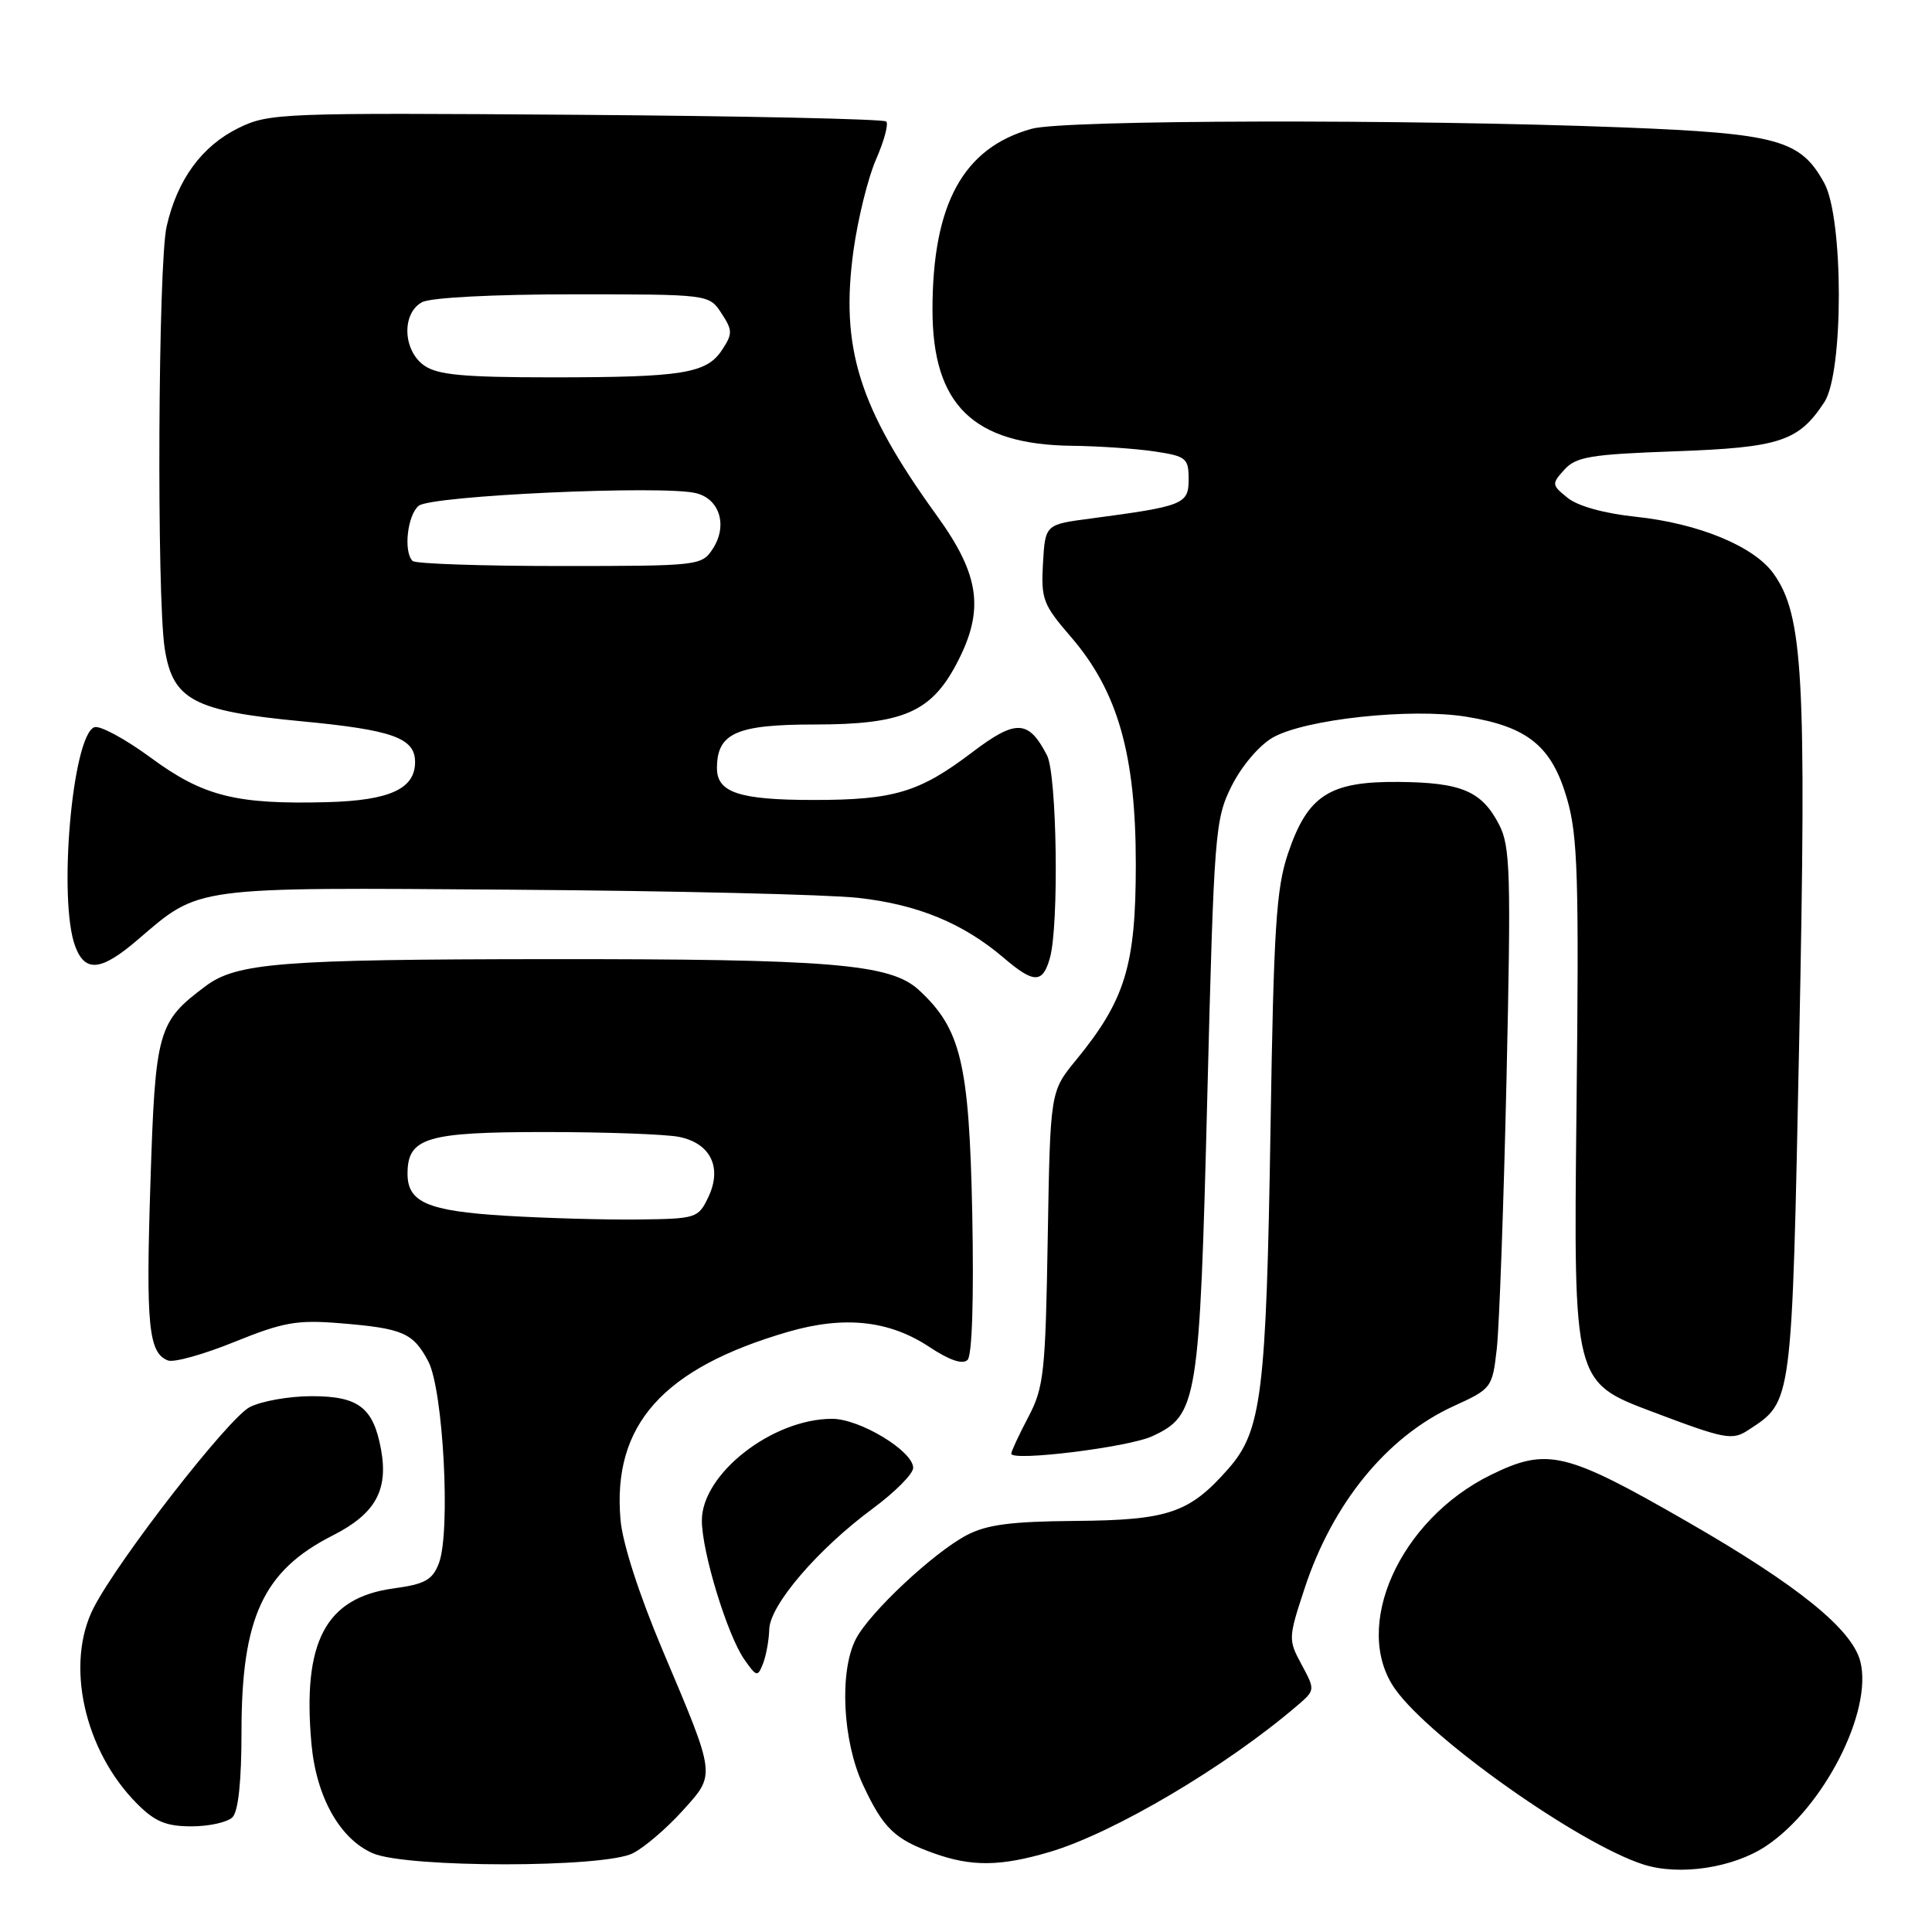 <?xml version="1.0" encoding="UTF-8" standalone="no"?>
<!DOCTYPE svg PUBLIC "-//W3C//DTD SVG 1.1//EN" "http://www.w3.org/Graphics/SVG/1.1/DTD/svg11.dtd" >
<svg xmlns="http://www.w3.org/2000/svg" xmlns:xlink="http://www.w3.org/1999/xlink" version="1.1" viewBox="0 0 256 256">
 <g >
 <path fill="currentColor"
d=" M 233.98 244.63 C 241.61 239.58 248.16 226.79 246.51 220.18 C 245.44 215.90 238.25 210.08 223.69 201.70 C 207.43 192.34 205.04 191.77 197.57 195.42 C 185.42 201.37 179.04 215.65 184.89 223.85 C 189.59 230.44 209.27 244.34 217.75 247.05 C 222.51 248.58 229.62 247.52 233.98 244.63 Z  M 83.87 245.56 C 85.40 244.78 88.34 242.26 90.41 239.97 C 94.87 235.03 94.94 235.57 87.78 218.62 C 84.68 211.27 82.48 204.48 82.22 201.36 C 81.13 188.81 87.83 181.30 104.44 176.47 C 111.86 174.32 117.82 174.95 123.13 178.47 C 125.82 180.25 127.56 180.84 128.21 180.19 C 128.81 179.59 129.05 172.09 128.83 160.85 C 128.42 140.86 127.34 136.32 121.73 131.16 C 117.97 127.71 110.10 127.06 72.50 127.09 C 37.25 127.12 31.37 127.58 27.25 130.66 C 20.88 135.42 20.58 136.50 19.93 156.81 C 19.32 175.66 19.68 179.28 22.26 180.27 C 23.04 180.57 27.01 179.46 31.09 177.80 C 37.52 175.20 39.36 174.87 45.00 175.33 C 53.37 176.01 54.73 176.59 56.74 180.37 C 58.74 184.12 59.74 203.05 58.15 207.15 C 57.30 209.36 56.31 209.91 52.11 210.48 C 43.12 211.72 40.05 217.57 41.27 231.08 C 41.91 238.11 45.03 243.67 49.40 245.57 C 53.88 247.52 80.10 247.52 83.87 245.56 Z  M 139.07 245.40 C 147.56 242.89 162.45 234.09 171.89 226.00 C 174.27 223.96 174.28 223.93 172.47 220.57 C 170.69 217.28 170.70 217.05 172.86 210.49 C 176.57 199.19 183.78 190.36 192.61 186.32 C 197.65 184.02 197.74 183.90 198.33 178.74 C 198.66 175.86 199.24 159.77 199.62 143.00 C 200.23 115.66 200.13 112.16 198.64 109.27 C 196.34 104.82 193.66 103.68 185.30 103.61 C 176.14 103.53 173.27 105.39 170.67 113.08 C 169.10 117.72 168.77 122.96 168.35 149.50 C 167.79 184.68 167.18 189.58 162.77 194.61 C 157.61 200.48 154.83 201.43 142.50 201.53 C 133.97 201.60 130.74 202.02 128.09 203.42 C 123.68 205.74 115.22 213.67 113.41 217.17 C 111.19 221.46 111.64 230.69 114.35 236.50 C 117.04 242.26 118.54 243.71 123.74 245.57 C 128.76 247.36 132.55 247.32 139.07 245.40 Z  M 30.80 240.80 C 31.58 240.02 32.00 236.01 32.00 229.45 C 32.00 214.31 34.88 208.12 44.10 203.45 C 49.74 200.59 51.49 197.45 50.48 192.01 C 49.46 186.50 47.50 185.00 41.30 185.00 C 38.33 185.00 34.64 185.65 33.09 186.45 C 30.26 187.92 15.79 206.51 12.43 213.00 C 8.59 220.43 11.14 231.98 18.18 239.02 C 20.54 241.39 22.03 242.00 25.38 242.00 C 27.70 242.00 30.14 241.46 30.80 240.80 Z  M 101.93 215.89 C 102.02 212.67 108.36 205.27 115.66 199.88 C 118.60 197.71 121.00 195.29 121.00 194.50 C 121.00 192.28 113.94 188.00 110.26 188.00 C 102.34 188.00 93.00 195.29 93.00 201.47 C 93.00 205.64 96.39 216.72 98.65 219.92 C 100.26 222.21 100.39 222.24 101.11 220.42 C 101.52 219.36 101.89 217.33 101.93 215.89 Z  M 152.67 190.31 C 158.68 187.53 158.95 185.91 159.97 145.43 C 160.87 110.14 160.99 108.58 163.20 104.14 C 164.52 101.51 166.85 98.76 168.65 97.73 C 172.92 95.29 186.99 93.78 194.30 94.97 C 202.45 96.29 205.61 98.87 207.63 105.81 C 209.07 110.76 209.24 116.16 208.89 147.31 C 208.50 183.13 208.50 183.13 218.93 187.06 C 228.59 190.71 229.52 190.89 231.66 189.49 C 237.53 185.64 237.42 186.46 238.41 137.55 C 239.38 89.62 238.93 81.52 235.01 76.02 C 232.42 72.38 225.08 69.35 216.71 68.47 C 212.60 68.04 209.06 67.06 207.72 65.97 C 205.60 64.26 205.58 64.12 207.29 62.23 C 208.84 60.52 210.77 60.20 221.96 59.80 C 235.86 59.30 238.33 58.48 241.74 53.28 C 244.30 49.37 244.29 28.95 241.73 24.27 C 238.59 18.52 235.57 17.69 215.00 16.88 C 186.36 15.77 141.02 15.87 136.72 17.06 C 127.64 19.58 123.57 27.00 123.56 41.00 C 123.55 53.65 128.95 58.92 142.07 59.07 C 145.60 59.11 150.53 59.45 153.00 59.82 C 157.18 60.45 157.50 60.71 157.50 63.50 C 157.50 66.81 156.87 67.07 144.50 68.71 C 138.50 69.50 138.50 69.50 138.20 74.63 C 137.93 79.37 138.21 80.12 141.85 84.33 C 148.10 91.55 150.50 99.92 150.50 114.50 C 150.50 127.94 149.11 132.50 142.56 140.49 C 139.16 144.64 139.16 144.64 138.83 164.07 C 138.53 181.93 138.32 183.85 136.25 187.78 C 135.01 190.14 134.00 192.31 134.00 192.62 C 134.00 193.68 149.53 191.77 152.67 190.31 Z  M 139.12 126.93 C 140.34 122.57 140.05 102.66 138.74 100.10 C 136.29 95.35 134.63 95.28 128.84 99.67 C 121.83 104.99 118.48 106.00 107.79 106.00 C 97.98 106.00 95.00 105.02 95.00 101.79 C 95.00 97.15 97.56 96.00 107.92 96.00 C 119.57 96.00 123.34 94.40 126.73 87.99 C 130.49 80.87 129.88 76.25 124.10 68.27 C 113.81 54.03 111.32 46.10 113.09 33.20 C 113.68 28.97 115.02 23.52 116.09 21.10 C 117.15 18.67 117.76 16.42 117.43 16.10 C 117.10 15.77 98.60 15.37 76.32 15.21 C 37.34 14.93 35.65 14.99 31.65 16.94 C 26.76 19.33 23.50 23.77 22.08 30.00 C 20.95 34.95 20.75 78.89 21.82 85.90 C 22.88 92.75 25.62 94.21 40.01 95.58 C 52.02 96.72 55.00 97.79 55.00 100.97 C 55.00 104.53 51.65 106.06 43.38 106.29 C 31.27 106.61 26.92 105.52 19.94 100.37 C 16.56 97.89 13.22 96.09 12.50 96.36 C 9.57 97.48 7.67 119.38 9.98 125.43 C 11.29 128.89 13.41 128.66 18.20 124.56 C 26.57 117.39 25.16 117.58 68.00 117.89 C 89.18 118.04 109.74 118.53 113.69 118.97 C 121.58 119.84 127.62 122.33 133.00 126.92 C 137.00 130.34 138.17 130.34 139.12 126.93 Z  M 66.90 161.09 C 56.67 160.46 54.00 159.31 54.00 155.53 C 54.00 150.75 56.48 150.00 72.20 150.00 C 80.20 150.00 88.20 150.29 89.96 150.64 C 94.16 151.48 95.73 154.70 93.85 158.64 C 92.52 161.42 92.26 161.50 84.49 161.59 C 80.10 161.64 72.18 161.41 66.90 161.09 Z  M 54.67 74.33 C 53.44 73.11 53.98 68.26 55.48 67.02 C 57.11 65.66 87.91 64.26 92.24 65.35 C 95.39 66.13 96.44 69.68 94.44 72.73 C 92.98 74.96 92.60 75.00 74.14 75.00 C 63.80 75.00 55.03 74.70 54.67 74.33 Z  M 56.22 48.44 C 53.37 46.45 53.20 41.50 55.93 40.04 C 57.06 39.43 65.39 39.00 75.91 39.00 C 93.95 39.00 93.95 39.00 95.59 41.50 C 97.08 43.77 97.09 44.22 95.68 46.36 C 93.63 49.49 90.48 50.00 73.10 50.00 C 61.45 50.00 57.99 49.68 56.22 48.44 Z "/>
</g>
</svg>
